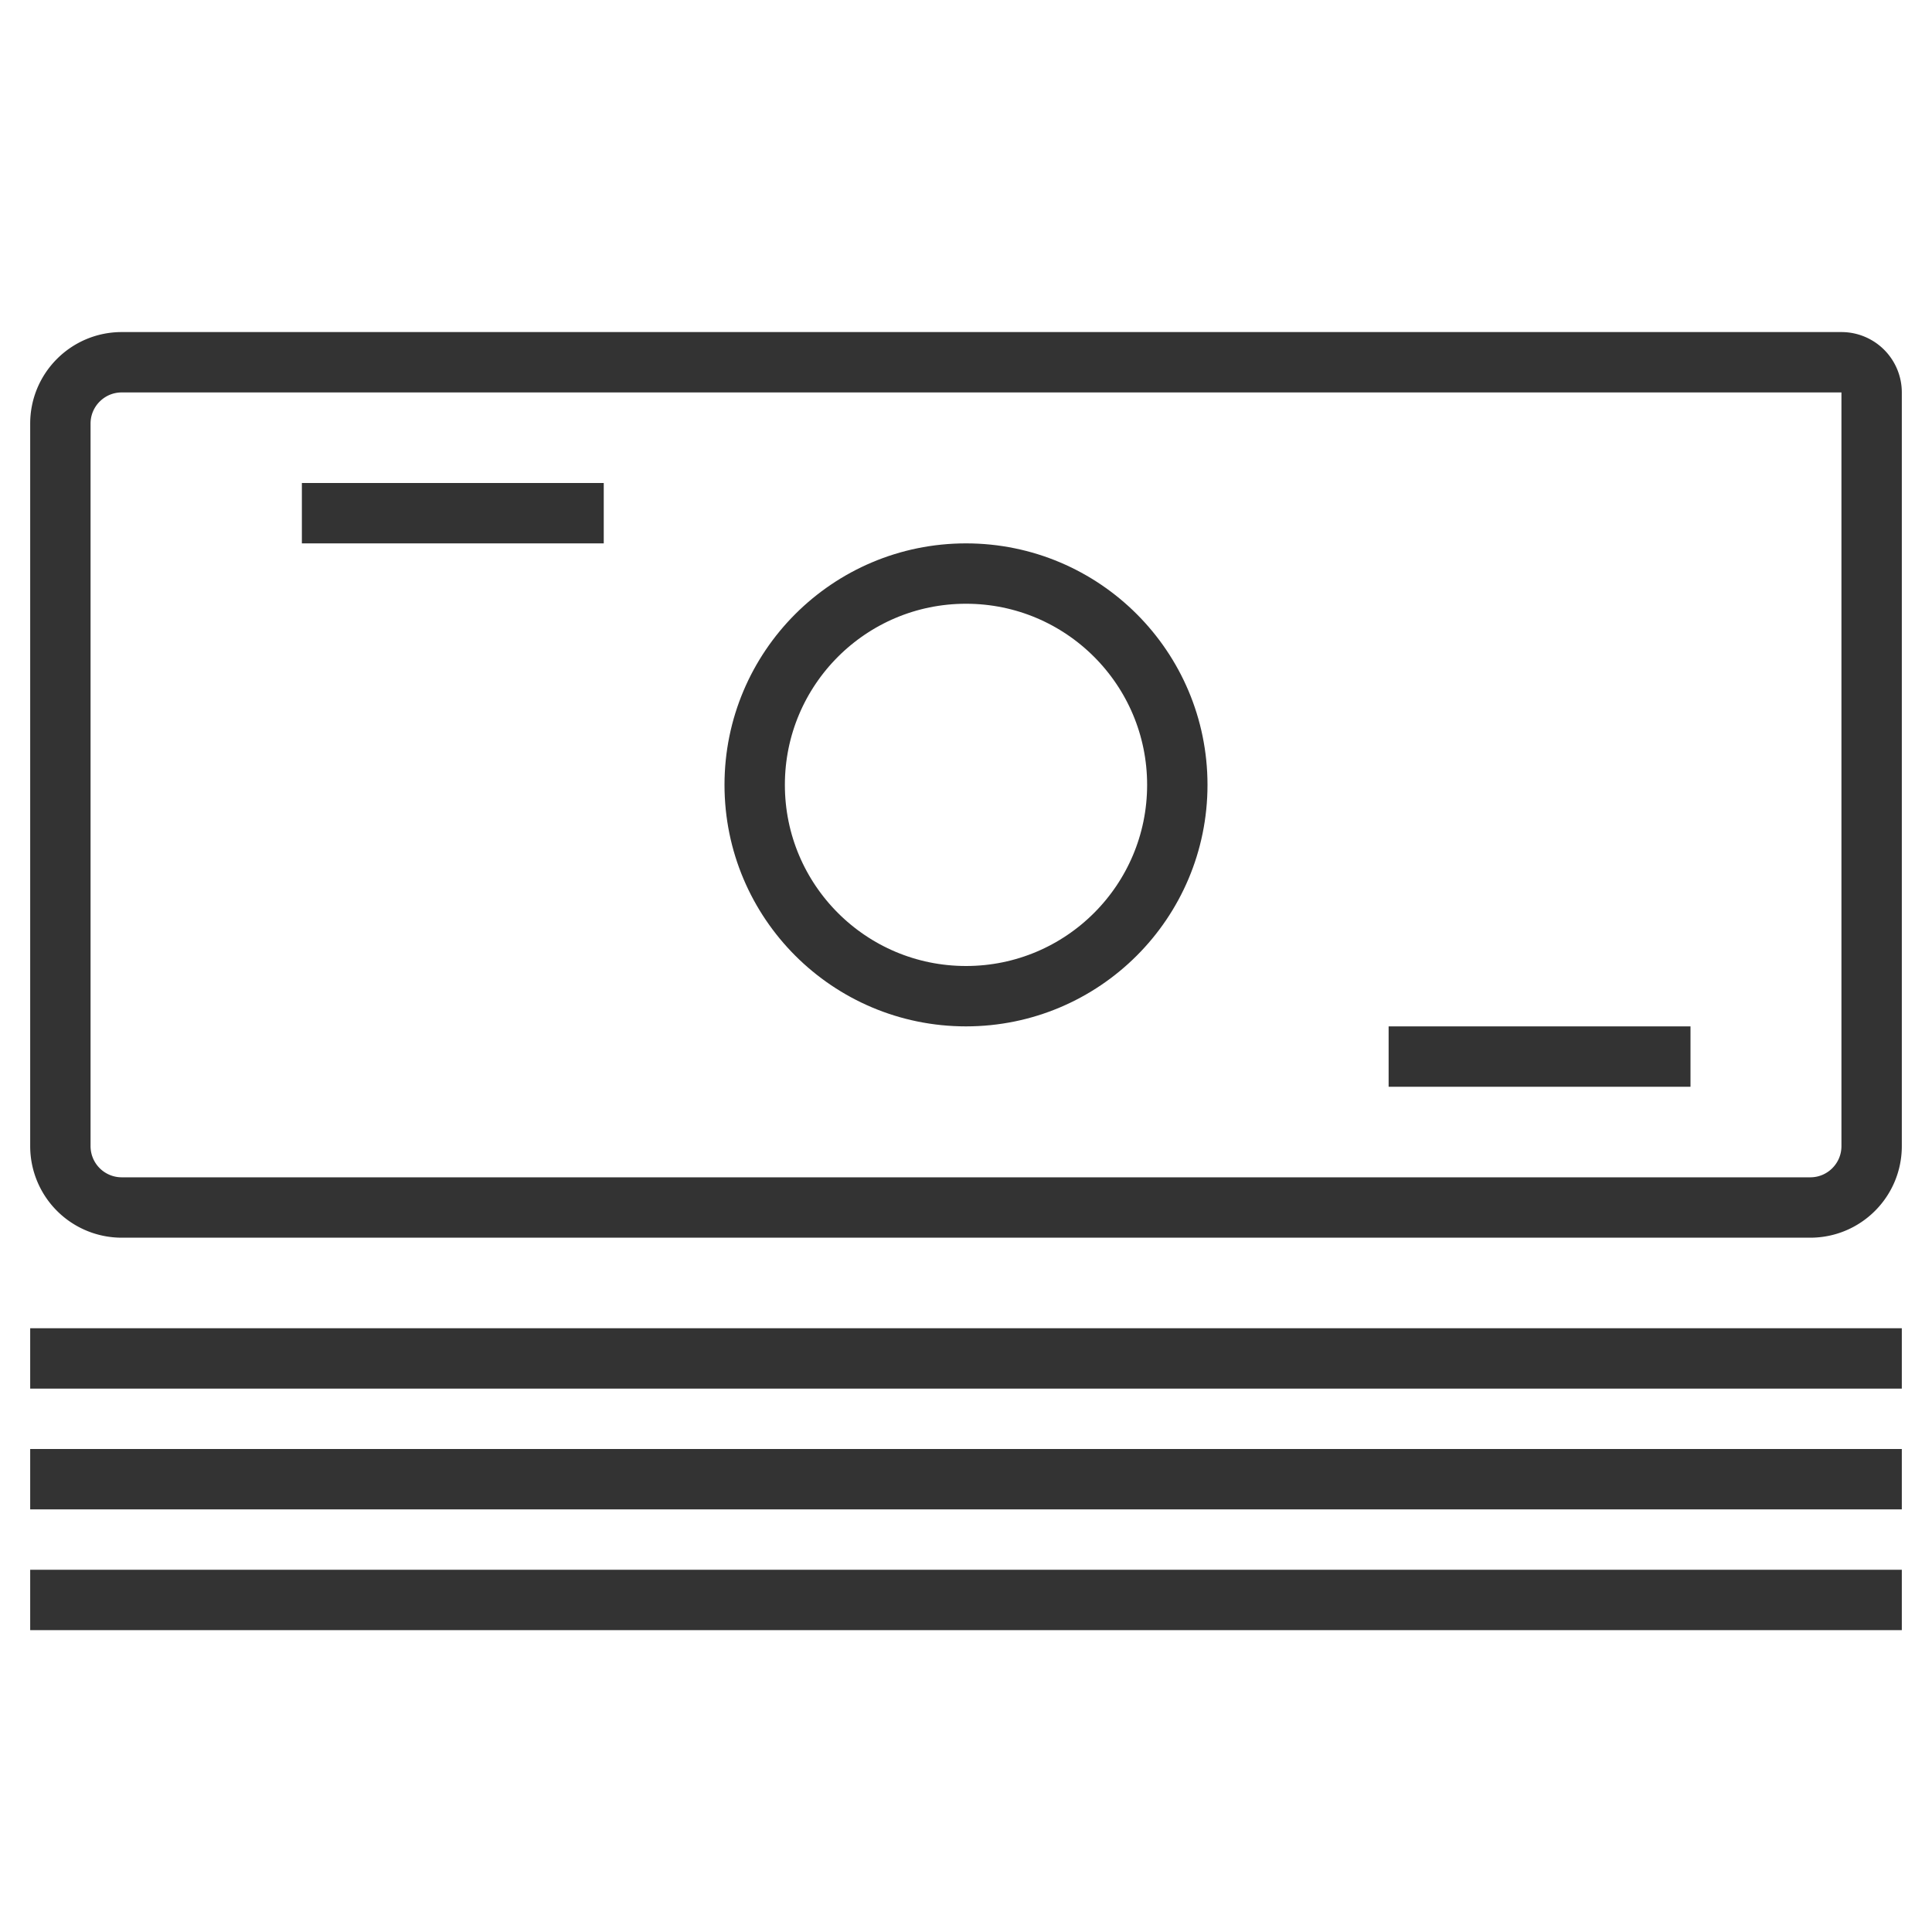 <svg xmlns="http://www.w3.org/2000/svg" viewBox="0 0 32 32"><g stroke="#333" stroke-miterlimit="10" fill="none"><path d="M23 17.5h5m-23-9h5m21 10.484c0 .561-.455 1.016-1.016 1.016H2.016A1.016 1.016 0 0 1 1 18.984V7.016C1 6.455 1.455 6 2.016 6H30.5a.5.5 0 0 1 .5.5v12.484zM.5 26.5h31m-31-2h31m-31-2h31"/><circle cx="16" cy="13" r="3.5"/></g></svg>